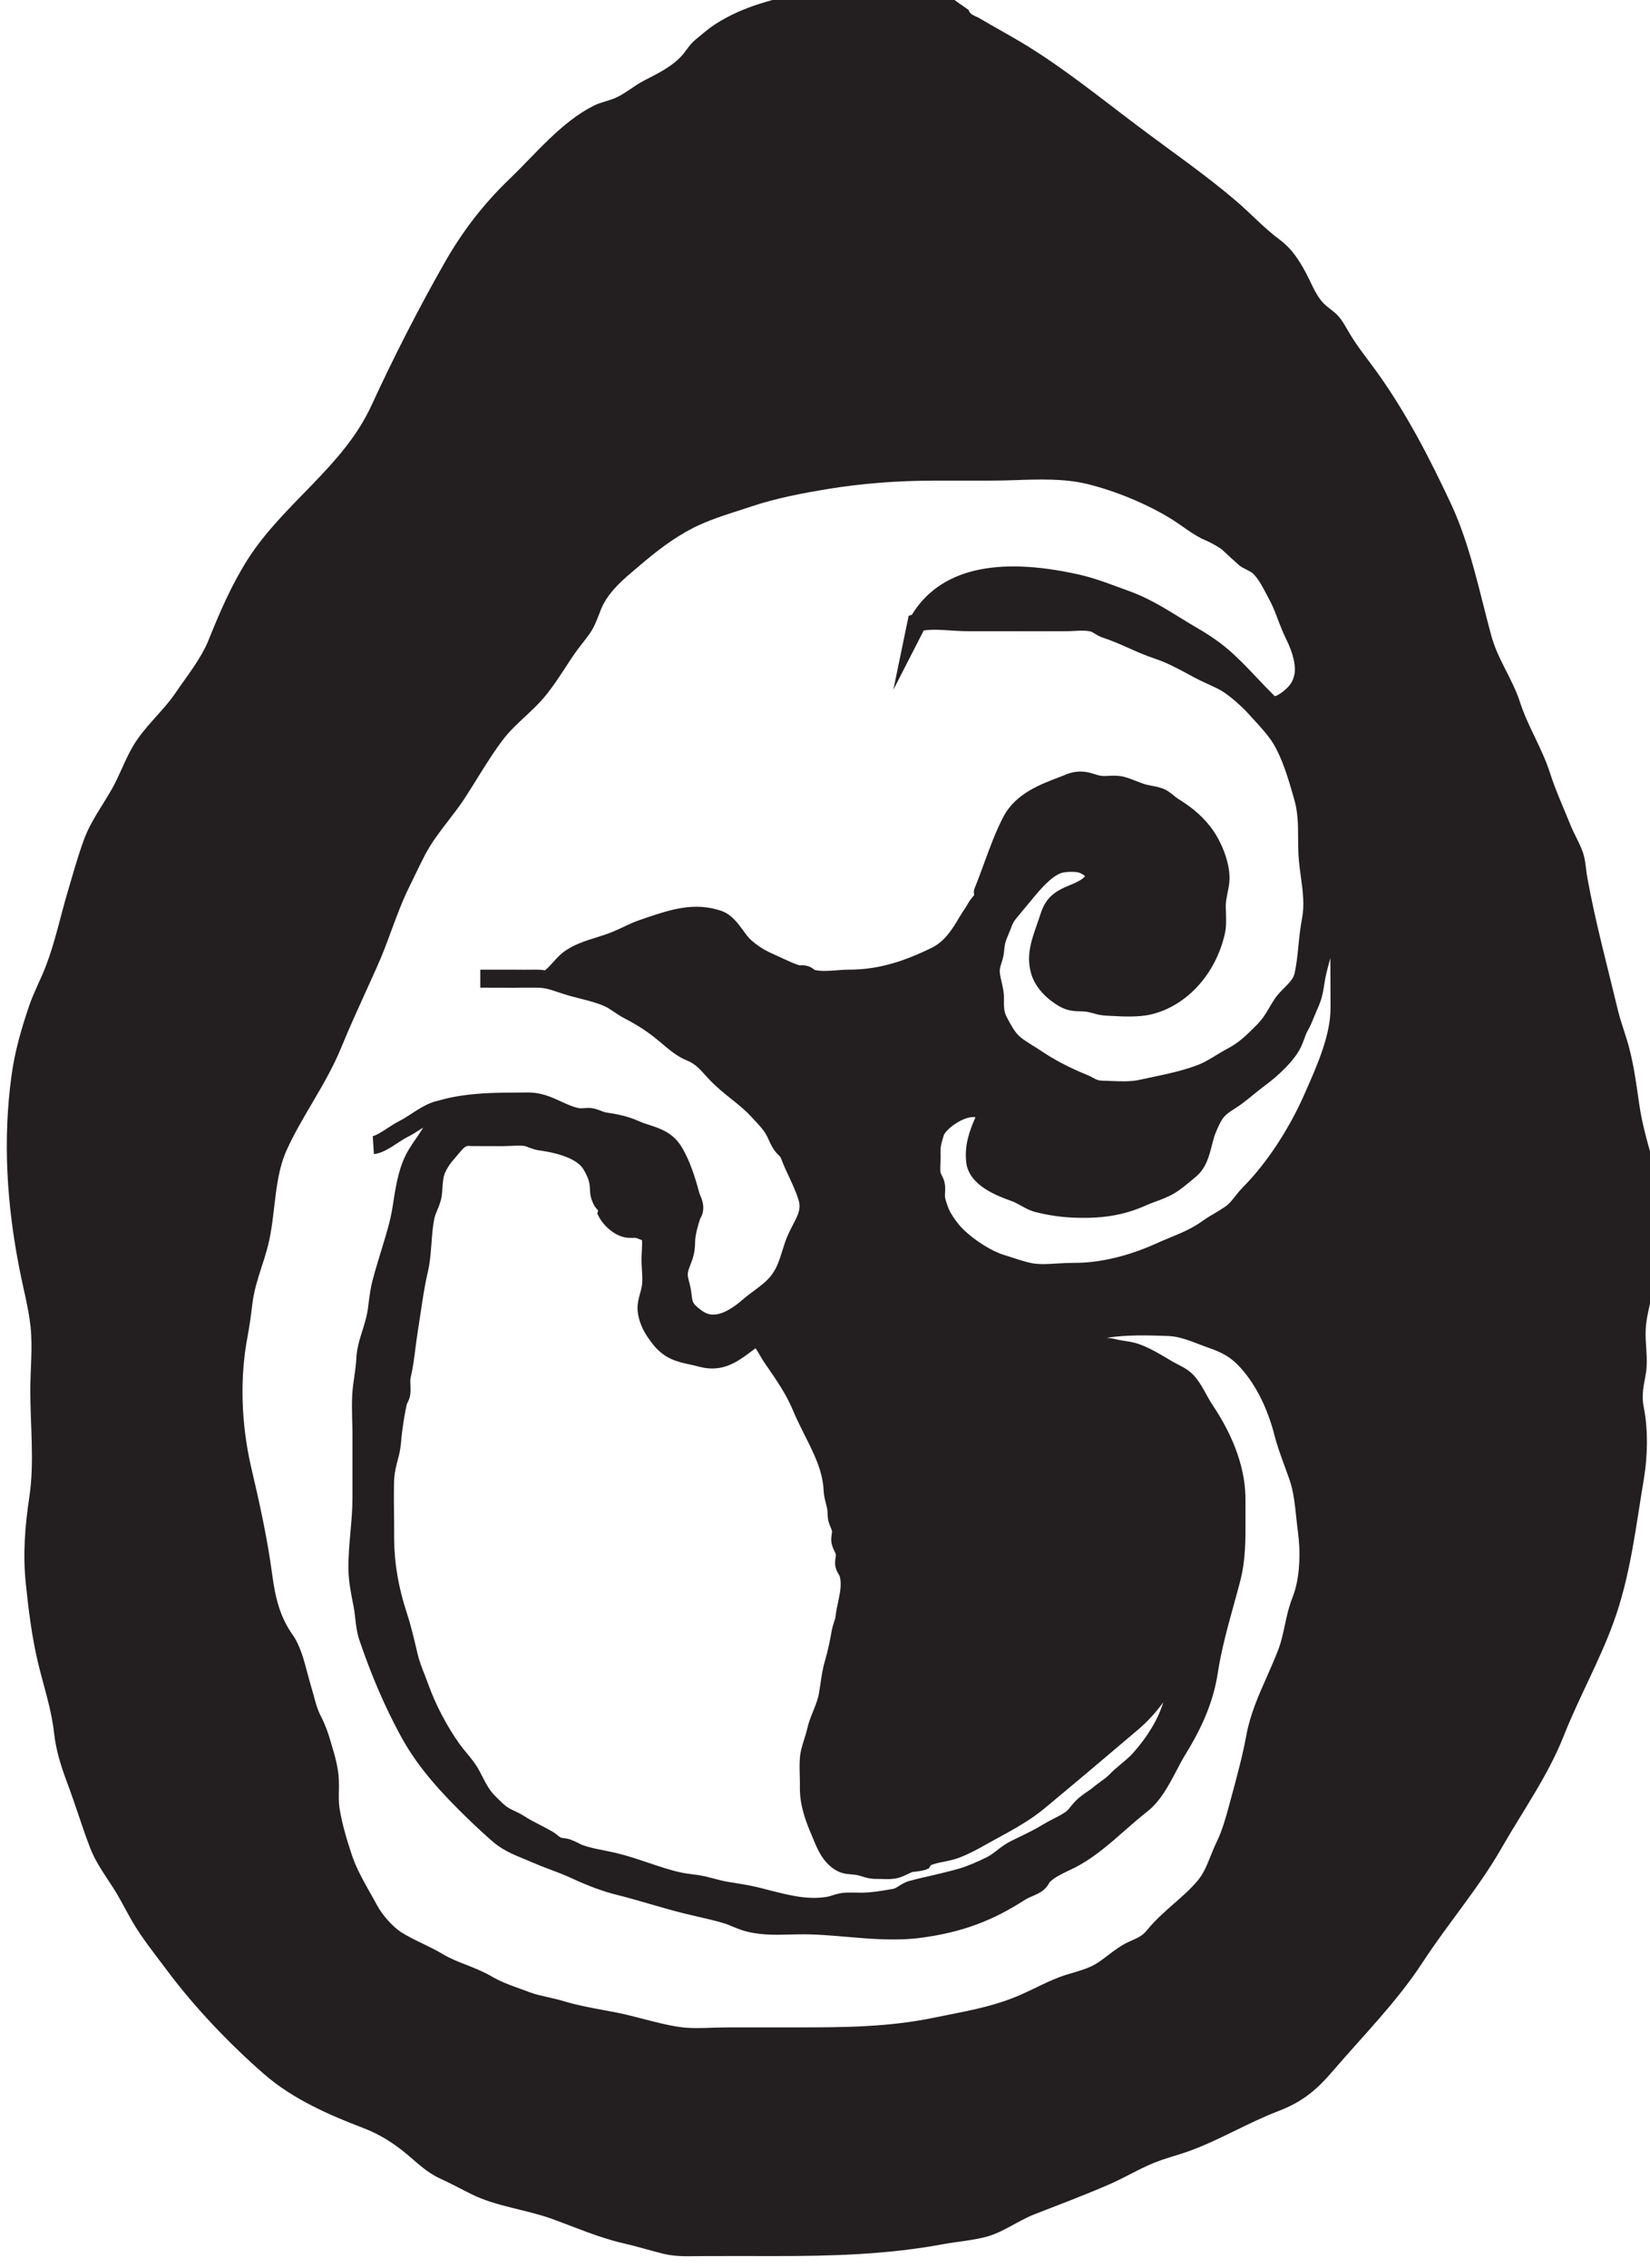 <?xml version="1.0" encoding="UTF-8" standalone="no"?>
<!-- Created with Inkscape (http://www.inkscape.org/) -->

<svg
   width="17.467"
   height="24"
   viewBox="0 0 4.621 6.35"
   version="1.1"
   id="svg26072"
   inkscape:version="1.2.1 (9c6d41e4, 2022-07-14)"
   sodipodi:docname="children-of-paradise.svg"
   xmlns:inkscape="http://www.inkscape.org/namespaces/inkscape"
   xmlns:sodipodi="http://sodipodi.sourceforge.net/DTD/sodipodi-0.dtd"
   xmlns="http://www.w3.org/2000/svg"
   xmlns:svg="http://www.w3.org/2000/svg">
  <sodipodi:namedview
     id="namedview26074"
     pagecolor="#505050"
     bordercolor="#eeeeee"
     borderopacity="1"
     inkscape:showpageshadow="0"
     inkscape:pageopacity="0"
     inkscape:pagecheckerboard="0"
     inkscape:deskcolor="#505050"
     inkscape:document-units="mm"
     showgrid="false"
     inkscape:zoom="0.7046647"
     inkscape:cx="96.499796"
     inkscape:cy="138.36368"
     inkscape:window-width="1390"
     inkscape:window-height="941"
     inkscape:window-x="0"
     inkscape:window-y="25"
     inkscape:window-maximized="0"
     inkscape:current-layer="layer1" />
  <defs
     id="defs26069">
    <clipPath
       clipPathUnits="userSpaceOnUse"
       id="clipPath18695">
      <path
         d="m 71.36,129.58 h 24.699 v 24.699 H 71.36 Z"
         id="path18693" />
    </clipPath>
  </defs>
  <g
     inkscape:label="Layer 1"
     inkscape:groupmode="layer"
     id="layer1"
     transform="translate(-79.543,-112.096)">
    <g
       id="g18689"
       transform="matrix(0.268,0,0,-0.268,59.433,153.286)">
      <g
         id="g18691"
         clip-path="url(#clipPath18695)">
        <g
           id="g18697"
           transform="translate(88.671,142.267)">
          <path
             d="m 0,0 c -0.165,-0.374 -0.399,-0.729 -0.643,-0.974 -0.029,-0.03 -0.055,-0.061 -0.08,-0.093 -0.035,-0.045 -0.066,-0.084 -0.107,-0.112 -0.034,-0.023 -0.069,-0.044 -0.103,-0.065 -0.045,-0.026 -0.09,-0.053 -0.134,-0.084 -0.108,-0.079 -0.223,-0.126 -0.344,-0.176 -0.048,-0.02 -0.096,-0.04 -0.145,-0.062 -0.288,-0.13 -0.592,-0.203 -0.861,-0.2 -0.048,0 -0.106,-0.003 -0.162,-0.006 -0.094,-0.007 -0.192,-0.012 -0.269,0.002 -0.065,0.013 -0.14,0.037 -0.212,0.061 l -0.083,0.026 c -0.129,0.039 -0.314,0.156 -0.43,0.273 -0.046,0.045 -0.093,0.109 -0.13,0.174 -0.018,0.031 -0.042,0.099 -0.053,0.144 -0.004,0.015 -0.003,0.035 -0.002,0.059 0.002,0.031 0.004,0.068 -0.005,0.107 -0.007,0.033 -0.02,0.056 -0.029,0.074 -0.009,0.017 -0.012,0.024 -0.014,0.036 -0.003,0.03 -10e-4,0.061 0,0.091 10e-4,0.023 0.002,0.045 0.002,0.066 l -0.001,0.031 c 0,0.038 -10e-4,0.071 0.01,0.112 0.014,0.051 0.023,0.082 0.028,0.092 0.038,0.067 0.185,0.175 0.296,0.181 0.003,0 0.006,0 0.008,0 0.009,0 0.016,-0.001 0.023,-0.002 -0.061,-0.14 -0.116,-0.287 -0.097,-0.467 0.026,-0.248 0.33,-0.356 0.476,-0.409 0.034,-0.012 0.064,-0.029 0.094,-0.046 0.047,-0.026 0.1,-0.056 0.165,-0.071 0.123,-0.03 0.249,-0.049 0.357,-0.054 0.312,-0.017 0.551,0.021 0.779,0.123 0.033,0.015 0.068,0.028 0.103,0.041 0.066,0.024 0.133,0.049 0.197,0.086 0.067,0.039 0.128,0.091 0.187,0.14 l 0.042,0.035 c 0.108,0.09 0.14,0.219 0.169,0.333 0.013,0.051 0.025,0.098 0.042,0.135 l 0.018,0.042 c 0.023,0.05 0.039,0.086 0.07,0.12 0.027,0.031 0.066,0.055 0.106,0.081 0.025,0.017 0.051,0.033 0.075,0.051 0.042,0.031 0.081,0.063 0.119,0.094 0.042,0.034 0.084,0.068 0.128,0.101 0.056,0.041 0.248,0.189 0.35,0.358 0.024,0.041 0.04,0.083 0.055,0.123 0.011,0.03 0.021,0.061 0.037,0.088 0.027,0.046 0.046,0.093 0.065,0.14 0.01,0.025 0.02,0.049 0.031,0.074 0.049,0.106 0.064,0.174 0.08,0.286 0.01,0.07 0.03,0.145 0.05,0.217 L 0.264,1.398 C 0.266,1.404 0.268,1.41 0.269,1.415 0.269,1.244 0.27,1.073 0.271,0.903 0.273,0.619 0.135,0.306 0.013,0.03 Z m -7.672,-7.791 c -0.026,0.009 -0.05,0.012 -0.07,0.015 -0.012,10e-4 -0.026,0.003 -0.031,0.006 -0.01,0.004 -0.022,0.014 -0.036,0.025 -0.018,0.015 -0.037,0.029 -0.058,0.041 -0.039,0.022 -0.08,0.043 -0.12,0.064 -0.059,0.03 -0.118,0.061 -0.175,0.098 -0.03,0.019 -0.063,0.035 -0.095,0.05 -0.022,0.01 -0.043,0.02 -0.063,0.032 -0.037,0.023 -0.068,0.054 -0.104,0.089 l -0.033,0.033 c -0.062,0.061 -0.096,0.127 -0.14,0.212 l -0.029,0.056 c -0.036,0.068 -0.084,0.126 -0.131,0.183 -0.025,0.03 -0.05,0.06 -0.073,0.092 -0.133,0.187 -0.25,0.408 -0.327,0.622 -0.013,0.035 -0.026,0.069 -0.039,0.103 -0.029,0.073 -0.056,0.142 -0.074,0.218 l -0.018,0.076 c -0.028,0.117 -0.057,0.239 -0.096,0.356 -0.086,0.262 -0.13,0.519 -0.131,0.765 0,0.071 -10e-4,0.142 -10e-4,0.212 -0.002,0.134 -0.003,0.266 0,0.399 0.003,0.083 0.023,0.164 0.044,0.24 0.021,0.075 0.027,0.138 0.032,0.2 0.003,0.03 0.006,0.061 0.011,0.095 0.011,0.084 0.027,0.18 0.045,0.263 0.001,0.004 0.005,0.012 0.009,0.02 0.009,0.019 0.022,0.044 0.027,0.077 0.006,0.04 0.004,0.075 0.003,0.107 -0.002,0.028 -0.003,0.053 0.002,0.076 0.024,0.102 0.038,0.207 0.05,0.307 0.008,0.058 0.015,0.116 0.024,0.173 0.01,0.063 0.02,0.126 0.029,0.188 0.022,0.148 0.042,0.288 0.076,0.433 0.024,0.101 0.031,0.205 0.039,0.305 0.007,0.091 0.013,0.176 0.03,0.258 0.007,0.031 0.019,0.059 0.031,0.088 0.018,0.043 0.038,0.092 0.046,0.148 0.004,0.028 0.006,0.058 0.008,0.087 0.004,0.056 0.007,0.109 0.026,0.153 0.02,0.047 0.054,0.099 0.098,0.148 l 0.041,0.048 c 0.056,0.067 0.074,0.086 0.111,0.086 0.007,0 0.014,-0.001 0.023,-0.002 l 0.332,-0.001 c 0.03,0.001 0.057,0.002 0.086,0.003 0.045,0.002 0.09,0.005 0.132,0 0.017,-0.002 0.036,-0.009 0.057,-0.018 0.028,-0.01 0.06,-0.022 0.097,-0.028 0.247,-0.033 0.414,-0.104 0.47,-0.199 0.049,-0.083 0.065,-0.131 0.068,-0.205 0.002,-0.064 0.009,-0.102 0.043,-0.17 0.012,-0.02 0.026,-0.038 0.043,-0.054 l -0.009,-0.034 0.016,-0.031 c 0.046,-0.09 0.155,-0.194 0.274,-0.217 0.028,-0.006 0.054,-0.005 0.076,-0.005 0.014,10e-4 0.029,10e-4 0.038,-0.001 0.01,-0.002 0.02,-0.006 0.031,-0.011 0.01,-0.004 0.02,-0.008 0.032,-0.012 0.002,-0.037 0,-0.079 -0.002,-0.119 -0.002,-0.03 -0.003,-0.06 -0.003,-0.088 0,-0.032 0.002,-0.066 0.004,-0.102 0.004,-0.061 0.008,-0.124 -10e-4,-0.171 -0.005,-0.03 -0.012,-0.055 -0.019,-0.079 -0.018,-0.066 -0.04,-0.142 -0.013,-0.249 0.029,-0.121 0.094,-0.212 0.153,-0.286 0.121,-0.148 0.248,-0.176 0.382,-0.205 0.032,-0.007 0.066,-0.014 0.101,-0.024 0.24,-0.063 0.398,0.054 0.538,0.159 0.015,0.012 0.031,0.023 0.047,0.035 0.019,-0.028 0.039,-0.062 0.053,-0.087 0.03,-0.051 0.057,-0.091 0.091,-0.138 l 0.015,-0.023 c 0.109,-0.156 0.18,-0.278 0.23,-0.397 0.037,-0.089 0.08,-0.174 0.122,-0.259 0.098,-0.193 0.19,-0.376 0.2,-0.578 0.002,-0.052 0.013,-0.096 0.023,-0.135 0.01,-0.039 0.019,-0.072 0.019,-0.11 0,-0.072 0.017,-0.11 0.03,-0.14 0.005,-0.012 0.011,-0.024 0.016,-0.044 0.001,-0.005 -0.002,-0.02 -0.003,-0.031 -0.004,-0.025 -0.008,-0.056 -0.003,-0.089 0.007,-0.037 0.02,-0.065 0.031,-0.088 0.008,-0.015 0.013,-0.027 0.015,-0.037 0.001,-0.005 -0.001,-0.02 -0.003,-0.031 -0.004,-0.028 -0.009,-0.063 0,-0.1 0.008,-0.034 0.022,-0.058 0.033,-0.076 0.007,-0.012 0.011,-0.018 0.012,-0.025 0.02,-0.081 0.001,-0.169 -0.018,-0.262 C -4.886,-5.357 -4.896,-5.405 -4.901,-5.451 -4.903,-5.476 -4.91,-5.496 -4.918,-5.52 -4.927,-5.547 -4.936,-5.574 -4.942,-5.608 -4.959,-5.702 -4.98,-5.812 -5.011,-5.917 -5.037,-6.003 -5.048,-6.082 -5.059,-6.158 -5.064,-6.191 -5.069,-6.225 -5.075,-6.26 -5.085,-6.321 -5.109,-6.381 -5.134,-6.444 -5.159,-6.506 -5.185,-6.57 -5.2,-6.64 -5.208,-6.675 -5.219,-6.709 -5.23,-6.744 -5.25,-6.806 -5.271,-6.872 -5.275,-6.943 -5.28,-7.007 -5.278,-7.072 -5.276,-7.137 c 10e-4,-0.038 0.002,-0.075 10e-4,-0.112 -10e-4,-0.188 0.062,-0.353 0.122,-0.493 l 0.016,-0.039 c 0.046,-0.112 0.099,-0.238 0.219,-0.318 0.07,-0.047 0.127,-0.051 0.183,-0.056 l 0.041,-0.004 c 0.027,-0.004 0.048,-0.011 0.069,-0.017 0.039,-0.013 0.083,-0.026 0.149,-0.026 0.018,0 0.037,-10e-4 0.055,-10e-4 0.054,-0.002 0.115,-0.004 0.175,0.012 0.032,0.009 0.062,0.022 0.091,0.036 0.023,0.011 0.047,0.022 0.056,0.026 0.045,0.003 0.091,0.01 0.136,0.022 l 0.036,0.015 0.02,0.033 c 0.041,0.018 0.089,0.027 0.139,0.037 0.053,0.011 0.107,0.022 0.162,0.043 0.11,0.043 0.203,0.095 0.302,0.151 l 0.104,0.057 c 0.166,0.091 0.337,0.185 0.481,0.305 0.33,0.274 0.659,0.552 0.984,0.828 0.093,0.079 0.184,0.179 0.258,0.281 -0.052,-0.172 -0.163,-0.359 -0.318,-0.532 -0.036,-0.04 -0.079,-0.075 -0.124,-0.113 -0.041,-0.035 -0.084,-0.07 -0.122,-0.11 -0.028,-0.029 -0.057,-0.049 -0.086,-0.07 C -2.15,-7.199 -2.173,-7.215 -2.196,-7.234 -2.218,-7.253 -2.242,-7.27 -2.268,-7.288 -2.309,-7.316 -2.35,-7.345 -2.383,-7.377 -2.408,-7.401 -2.426,-7.423 -2.444,-7.445 -2.463,-7.469 -2.477,-7.487 -2.501,-7.504 -2.541,-7.531 -2.582,-7.552 -2.623,-7.573 -2.658,-7.591 -2.693,-7.609 -2.728,-7.63 -2.81,-7.681 -2.903,-7.726 -2.992,-7.769 L -3.07,-7.807 C -3.126,-7.835 -3.172,-7.87 -3.212,-7.901 -3.248,-7.929 -3.282,-7.955 -3.319,-7.974 -3.428,-8.028 -3.534,-8.072 -3.603,-8.092 -3.695,-8.119 -3.791,-8.141 -3.886,-8.164 L -3.995,-8.189 C -4.041,-8.2 -4.088,-8.211 -4.13,-8.223 -4.177,-8.236 -4.212,-8.258 -4.24,-8.276 -4.268,-8.294 -4.284,-8.303 -4.306,-8.307 L -4.378,-8.319 C -4.46,-8.333 -4.542,-8.344 -4.622,-8.346 l -0.059,10e-4 c -0.036,0 -0.072,0.001 -0.109,0 -0.057,-0.002 -0.101,-0.015 -0.14,-0.027 -0.021,-0.007 -0.042,-0.014 -0.068,-0.018 -0.198,-0.031 -0.383,0.016 -0.58,0.066 -0.068,0.018 -0.137,0.036 -0.207,0.05 -0.049,0.01 -0.097,0.018 -0.146,0.026 -0.06,0.009 -0.119,0.018 -0.179,0.033 l -0.065,0.017 c -0.033,0.008 -0.066,0.017 -0.101,0.025 -0.042,0.009 -0.085,0.015 -0.128,0.02 -0.035,0.005 -0.069,0.009 -0.103,0.016 -0.117,0.024 -0.233,0.064 -0.355,0.105 -0.105,0.035 -0.214,0.072 -0.325,0.099 -0.043,0.01 -0.087,0.019 -0.131,0.028 -0.076,0.015 -0.147,0.029 -0.215,0.052 -0.021,0.006 -0.039,0.016 -0.058,0.026 -0.025,0.012 -0.051,0.025 -0.081,0.036 m -2.497,0.99 -0.01,0.034 c -0.026,0.09 -0.053,0.169 -0.102,0.265 -0.038,0.074 -0.056,0.143 -0.077,0.223 -0.009,0.033 -0.019,0.068 -0.03,0.104 -0.01,0.035 -0.021,0.075 -0.032,0.116 -0.036,0.139 -0.078,0.297 -0.155,0.406 -0.133,0.187 -0.182,0.386 -0.214,0.626 -0.053,0.394 -0.134,0.756 -0.22,1.123 -0.106,0.456 -0.12,0.94 -0.039,1.364 0.022,0.118 0.037,0.228 0.051,0.346 0.017,0.137 0.056,0.26 0.098,0.39 0.017,0.052 0.034,0.104 0.049,0.158 0.046,0.156 0.064,0.317 0.082,0.473 0.025,0.208 0.048,0.406 0.13,0.586 0.075,0.166 0.17,0.327 0.261,0.482 0.111,0.189 0.226,0.384 0.312,0.596 0.085,0.208 0.18,0.415 0.271,0.615 l 0.097,0.215 c 0.057,0.126 0.106,0.257 0.152,0.383 0.056,0.15 0.113,0.306 0.184,0.45 l 0.056,0.115 c 0.038,0.079 0.076,0.158 0.116,0.234 0.066,0.124 0.148,0.231 0.235,0.344 0.059,0.076 0.117,0.152 0.171,0.233 0.047,0.072 0.093,0.146 0.139,0.22 0.087,0.139 0.176,0.283 0.275,0.411 0.062,0.08 0.137,0.15 0.216,0.224 0.065,0.06 0.132,0.123 0.193,0.192 0.088,0.103 0.163,0.217 0.235,0.327 0.032,0.049 0.064,0.098 0.097,0.146 0.025,0.036 0.052,0.07 0.078,0.104 0.027,0.034 0.054,0.069 0.079,0.105 0.045,0.064 0.07,0.13 0.095,0.194 0.015,0.04 0.03,0.081 0.051,0.119 0.081,0.147 0.205,0.253 0.337,0.364 l 0.034,0.029 c 0.19,0.162 0.359,0.291 0.56,0.395 0.151,0.077 0.327,0.134 0.496,0.188 l 0.135,0.044 c 0.25,0.083 0.526,0.134 0.764,0.174 0.365,0.06 0.738,0.09 1.143,0.09 h 0.563 c 0.088,0 0.178,0.002 0.269,0.005 0.252,0.009 0.512,0.017 0.746,-0.039 0.3,-0.072 0.644,-0.215 0.898,-0.375 0.036,-0.023 0.072,-0.048 0.108,-0.073 0.06,-0.042 0.122,-0.085 0.198,-0.125 0.077,-0.031 0.151,-0.071 0.208,-0.111 0.058,-0.055 0.117,-0.109 0.184,-0.168 0.024,-0.018 0.05,-0.032 0.077,-0.045 0.027,-0.014 0.053,-0.027 0.069,-0.043 0.056,-0.055 0.108,-0.156 0.15,-0.237 L -0.363,5.152 C -0.33,5.089 -0.304,5.023 -0.278,4.952 -0.252,4.886 -0.227,4.82 -0.196,4.757 -0.118,4.602 -0.086,4.461 -0.109,4.37 -0.122,4.317 -0.141,4.283 -0.182,4.241 -0.223,4.2 -0.279,4.161 -0.308,4.155 -0.309,4.154 -0.31,4.154 -0.312,4.154 -0.314,4.156 -0.317,4.16 -0.321,4.163 -0.382,4.223 -0.44,4.284 -0.498,4.346 -0.571,4.423 -0.644,4.5 -0.722,4.573 -0.837,4.682 -0.955,4.769 -1.118,4.864 -1.179,4.899 -1.239,4.936 -1.297,4.972 -1.468,5.077 -1.644,5.186 -1.847,5.257 l -0.115,0.042 c -0.127,0.047 -0.259,0.095 -0.394,0.125 -0.87,0.196 -1.458,0.055 -1.749,-0.42 l -0.033,-0.01 -0.16,-0.773 0.317,0.619 c 0.084,0.014 0.187,0.007 0.288,0 0.058,-0.003 0.113,-0.007 0.163,-0.007 h 0.355 c 0.229,-0.001 0.458,-0.001 0.687,0 0.027,0 0.054,10e-4 0.082,0.003 0.061,0.003 0.124,0.006 0.172,-0.007 0.009,-0.002 0.027,-0.014 0.042,-0.022 0.024,-0.015 0.051,-0.031 0.082,-0.041 0.092,-0.03 0.178,-0.068 0.269,-0.108 0.087,-0.039 0.177,-0.079 0.274,-0.111 0.129,-0.043 0.243,-0.105 0.364,-0.17 L -1.15,4.348 c 0.043,-0.023 0.087,-0.043 0.132,-0.064 0.066,-0.03 0.129,-0.058 0.181,-0.094 0.076,-0.051 0.18,-0.143 0.253,-0.223 l 0.04,-0.044 C -0.471,3.844 -0.381,3.745 -0.333,3.668 -0.231,3.502 -0.168,3.285 -0.109,3.078 -0.07,2.943 -0.068,2.813 -0.068,2.676 -0.067,2.612 -0.067,2.548 -0.063,2.481 -0.058,2.406 -0.048,2.332 -0.038,2.258 -0.018,2.111 0,1.971 -0.027,1.832 -0.045,1.738 -0.055,1.643 -0.064,1.552 -0.074,1.449 -0.084,1.352 -0.105,1.257 -0.117,1.203 -0.161,1.159 -0.211,1.108 -0.248,1.071 -0.287,1.032 -0.318,0.984 -0.338,0.952 -0.356,0.923 -0.372,0.895 -0.41,0.83 -0.441,0.779 -0.506,0.714 -0.602,0.618 -0.685,0.535 -0.797,0.477 -0.839,0.455 -0.881,0.43 -0.923,0.404 -0.985,0.366 -1.049,0.328 -1.106,0.305 -1.27,0.242 -1.432,0.208 -1.604,0.172 L -1.731,0.145 C -1.817,0.126 -1.922,0.13 -2.024,0.134 l -0.083,0.003 c -0.049,0.001 -0.065,0.009 -0.102,0.029 -0.022,0.012 -0.046,0.025 -0.08,0.038 -0.178,0.073 -0.333,0.155 -0.473,0.25 -0.025,0.017 -0.052,0.033 -0.079,0.05 -0.049,0.031 -0.1,0.062 -0.138,0.096 -0.051,0.045 -0.094,0.125 -0.134,0.202 -0.03,0.056 -0.03,0.1 -0.029,0.193 10e-4,0.066 -0.013,0.123 -0.025,0.174 -0.009,0.039 -0.018,0.075 -0.019,0.112 -10e-4,0.024 0.007,0.052 0.017,0.083 0.012,0.036 0.024,0.076 0.028,0.123 0.006,0.075 0.013,0.102 0.044,0.174 0.009,0.022 0.017,0.042 0.025,0.061 0.016,0.043 0.026,0.071 0.053,0.104 0.063,0.076 0.124,0.15 0.189,0.228 0.058,0.069 0.178,0.214 0.285,0.252 0.04,0.014 0.133,0.017 0.18,0.007 C -2.338,2.307 -2.301,2.281 -2.296,2.276 -2.309,2.239 -2.42,2.193 -2.468,2.174 -2.493,2.163 -2.515,2.154 -2.532,2.145 -2.701,2.062 -2.736,1.955 -2.776,1.831 L -2.802,1.756 c -0.052,-0.15 -0.107,-0.305 -0.06,-0.485 0.034,-0.133 0.131,-0.253 0.28,-0.346 0.099,-0.061 0.167,-0.062 0.264,-0.064 0.034,0 0.066,-0.009 0.103,-0.018 0.038,-0.011 0.082,-0.023 0.133,-0.026 L -2.04,0.815 c 0.136,-0.008 0.305,-0.017 0.438,0.015 0.37,0.089 0.672,0.419 0.768,0.84 0.017,0.075 0.014,0.152 0.012,0.221 -0.001,0.022 -0.002,0.044 -0.002,0.065 -0.001,0.048 0.009,0.092 0.018,0.14 0.008,0.037 0.015,0.073 0.019,0.112 0.02,0.186 -0.084,0.435 -0.192,0.575 -0.11,0.144 -0.231,0.229 -0.345,0.3 -0.013,0.008 -0.028,0.02 -0.043,0.033 -0.033,0.026 -0.067,0.054 -0.105,0.069 -0.045,0.018 -0.09,0.027 -0.13,0.034 -0.025,0.005 -0.05,0.01 -0.074,0.017 -0.027,0.009 -0.055,0.02 -0.083,0.031 -0.043,0.017 -0.086,0.034 -0.13,0.045 -0.056,0.014 -0.108,0.012 -0.154,0.01 C -2.07,3.32 -2.097,3.319 -2.125,3.322 -2.15,3.325 -2.173,3.333 -2.196,3.34 -2.231,3.351 -2.271,3.363 -2.319,3.366 -2.406,3.371 -2.466,3.348 -2.523,3.324 L -2.564,3.308 C -2.755,3.236 -3.017,3.138 -3.143,2.903 -3.227,2.746 -3.29,2.572 -3.351,2.405 -3.383,2.318 -3.414,2.232 -3.448,2.15 -3.459,2.123 -3.459,2.097 -3.453,2.078 -3.458,2.07 -3.467,2.06 -3.475,2.05 -3.491,2.029 -3.507,2.009 -3.515,1.993 -3.53,1.965 -3.547,1.94 -3.564,1.915 -3.578,1.892 -3.593,1.87 -3.607,1.847 -3.687,1.71 -3.764,1.591 -3.898,1.525 -4.224,1.365 -4.484,1.297 -4.767,1.297 -4.806,1.297 -4.85,1.293 -4.895,1.29 -4.973,1.284 -5.062,1.278 -5.122,1.295 -5.135,1.306 -5.157,1.324 -5.193,1.335 -5.22,1.343 -5.245,1.343 -5.279,1.342 -5.328,1.356 -5.392,1.386 -5.449,1.412 L -5.516,1.443 C -5.622,1.489 -5.696,1.528 -5.781,1.603 -5.81,1.627 -5.838,1.665 -5.867,1.706 -5.926,1.786 -5.992,1.877 -6.101,1.913 -6.382,2.007 -6.634,1.922 -6.878,1.84 L -6.939,1.819 C -6.999,1.8 -7.058,1.772 -7.119,1.743 -7.156,1.726 -7.194,1.708 -7.233,1.692 -7.283,1.671 -7.338,1.654 -7.394,1.636 -7.52,1.597 -7.651,1.556 -7.754,1.474 -7.795,1.441 -7.828,1.404 -7.86,1.368 -7.886,1.339 -7.911,1.313 -7.938,1.29 -7.971,1.295 -8.006,1.298 -8.046,1.297 -8.119,1.296 -8.193,1.296 -8.267,1.297 H -8.615 V 1.203 1.109 l 0.348,-10e-4 c 0.029,0 0.059,10e-4 0.088,10e-4 0.045,0 0.091,0 0.136,0 0.003,0.001 0.006,0 0.009,0 0.053,0.001 0.096,-0.006 0.14,-0.018 0.03,-0.008 0.059,-0.018 0.094,-0.03 l 0.068,-0.022 c 0.053,-0.017 0.109,-0.031 0.164,-0.045 0.086,-0.022 0.167,-0.042 0.243,-0.075 0.037,-0.015 0.072,-0.039 0.109,-0.064 0.035,-0.024 0.07,-0.047 0.109,-0.067 0.136,-0.07 0.25,-0.145 0.358,-0.236 L -6.722,0.53 c 0.078,-0.067 0.167,-0.142 0.265,-0.181 0.084,-0.034 0.129,-0.083 0.19,-0.15 0.021,-0.024 0.043,-0.048 0.068,-0.073 0.063,-0.064 0.134,-0.121 0.202,-0.176 0.077,-0.061 0.149,-0.119 0.209,-0.184 l 0.037,-0.04 c 0.044,-0.047 0.089,-0.095 0.117,-0.141 0.014,-0.023 0.024,-0.045 0.034,-0.067 0.019,-0.042 0.04,-0.089 0.08,-0.135 0.013,-0.014 0.022,-0.023 0.03,-0.031 0.013,-0.013 0.013,-0.013 0.025,-0.044 0.024,-0.063 0.052,-0.123 0.08,-0.182 0.036,-0.078 0.07,-0.151 0.094,-0.228 0.031,-0.094 0.001,-0.157 -0.058,-0.269 -0.015,-0.03 -0.031,-0.06 -0.046,-0.093 -0.027,-0.057 -0.045,-0.117 -0.064,-0.177 -0.028,-0.089 -0.054,-0.174 -0.108,-0.246 -0.047,-0.066 -0.116,-0.117 -0.188,-0.171 -0.041,-0.03 -0.081,-0.06 -0.119,-0.093 -0.127,-0.111 -0.242,-0.166 -0.332,-0.154 -0.045,0.005 -0.092,0.032 -0.155,0.09 -0.036,0.034 -0.038,0.055 -0.045,0.112 -0.004,0.031 -0.008,0.064 -0.017,0.101 l -0.006,0.024 c -0.021,0.081 -0.026,0.098 0.001,0.168 0.035,0.089 0.057,0.15 0.058,0.259 0.001,0.073 0.024,0.159 0.053,0.246 0.012,0.02 0.029,0.05 0.032,0.101 0.003,0.06 -0.014,0.103 -0.029,0.138 -0.005,0.012 -0.01,0.024 -0.014,0.038 -0.039,0.145 -0.095,0.33 -0.184,0.475 -0.091,0.147 -0.219,0.189 -0.331,0.226 -0.039,0.012 -0.078,0.025 -0.118,0.043 -0.117,0.053 -0.242,0.075 -0.338,0.089 -0.016,0.002 -0.033,0.009 -0.053,0.017 -0.026,0.01 -0.054,0.021 -0.089,0.027 -0.035,0.006 -0.065,0.003 -0.093,0.001 -0.019,-0.001 -0.037,-0.002 -0.049,0 -0.069,0.014 -0.128,0.042 -0.191,0.071 -0.094,0.043 -0.199,0.093 -0.342,0.093 H -8.12 L -8.219,0.013 c -0.198,0 -0.4,-0.003 -0.599,-0.033 -0.039,-0.006 -0.077,-0.013 -0.116,-0.021 -0.04,-0.009 -0.081,-0.019 -0.121,-0.031 -0.015,-0.004 -0.03,-0.006 -0.044,-0.011 -0.09,-0.03 -0.163,-0.078 -0.234,-0.124 -0.042,-0.028 -0.085,-0.056 -0.131,-0.079 -0.031,-0.015 -0.07,-0.04 -0.112,-0.067 -0.018,-0.012 -0.043,-0.028 -0.067,-0.043 -0.038,-0.023 -0.077,-0.044 -0.096,-0.046 l 0.006,-0.093 0.006,-0.094 c 0.081,0.005 0.169,0.063 0.254,0.119 0.034,0.022 0.066,0.043 0.092,0.056 0.053,0.026 0.102,0.058 0.151,0.09 0.006,0.004 0.012,0.007 0.018,0.011 -0.017,-0.026 -0.033,-0.054 -0.051,-0.08 -0.034,-0.048 -0.067,-0.096 -0.097,-0.145 -0.101,-0.166 -0.131,-0.35 -0.16,-0.528 -0.012,-0.08 -0.025,-0.158 -0.044,-0.234 -0.027,-0.105 -0.059,-0.209 -0.091,-0.313 -0.03,-0.099 -0.06,-0.197 -0.086,-0.296 -0.021,-0.079 -0.03,-0.154 -0.04,-0.228 -0.003,-0.028 -0.007,-0.057 -0.011,-0.086 -0.011,-0.066 -0.031,-0.133 -0.053,-0.204 -0.031,-0.098 -0.062,-0.198 -0.066,-0.303 -0.003,-0.063 -0.012,-0.125 -0.021,-0.186 -0.009,-0.06 -0.017,-0.12 -0.021,-0.181 -0.005,-0.088 -0.003,-0.179 -0.001,-0.269 0.002,-0.047 0.003,-0.095 0.003,-0.142 v -0.677 c 0,-0.119 -0.01,-0.232 -0.021,-0.352 -0.011,-0.126 -0.023,-0.255 -0.021,-0.39 10e-4,-0.122 0.027,-0.254 0.05,-0.37 l 0.004,-0.02 c 0.008,-0.04 0.012,-0.081 0.017,-0.121 0.008,-0.073 0.017,-0.149 0.041,-0.222 0.126,-0.373 0.269,-0.706 0.439,-1.017 0.134,-0.245 0.318,-0.479 0.598,-0.758 0.101,-0.102 0.212,-0.207 0.339,-0.32 0.115,-0.103 0.225,-0.148 0.342,-0.196 0.029,-0.012 0.058,-0.023 0.088,-0.037 0.064,-0.028 0.129,-0.053 0.194,-0.077 0.074,-0.028 0.148,-0.056 0.221,-0.09 0.175,-0.081 0.327,-0.137 0.467,-0.172 0.117,-0.029 0.232,-0.062 0.347,-0.096 0.119,-0.034 0.239,-0.069 0.359,-0.099 0.048,-0.012 0.096,-0.023 0.144,-0.034 0.088,-0.02 0.178,-0.041 0.264,-0.066 0.035,-0.01 0.068,-0.024 0.101,-0.038 0.033,-0.013 0.066,-0.027 0.1,-0.038 0.167,-0.053 0.334,-0.049 0.495,-0.045 l 0.101,0.002 c 0.16,0.003 0.332,-0.012 0.495,-0.026 0.259,-0.022 0.525,-0.045 0.793,-0.008 0.414,0.057 0.735,0.176 1.075,0.397 0.019,0.012 0.044,0.023 0.069,0.034 0.045,0.019 0.092,0.039 0.127,0.071 0.03,0.027 0.043,0.048 0.058,0.076 0.051,0.052 0.123,0.085 0.199,0.122 0.039,0.018 0.078,0.037 0.115,0.058 0.173,0.098 0.325,0.231 0.471,0.36 0.077,0.067 0.153,0.134 0.231,0.195 0.141,0.109 0.227,0.274 0.311,0.433 0.031,0.059 0.061,0.117 0.094,0.17 0.128,0.209 0.282,0.493 0.336,0.844 0.036,0.237 0.101,0.474 0.164,0.703 0.025,0.088 0.049,0.177 0.072,0.265 0.057,0.221 0.055,0.44 0.054,0.651 0,0.059 0,0.118 0,0.178 0.005,0.321 -0.112,0.662 -0.347,1.012 -0.023,0.034 -0.043,0.072 -0.064,0.109 -0.031,0.057 -0.063,0.115 -0.107,0.17 -0.057,0.072 -0.121,0.105 -0.184,0.138 -0.016,0.008 -0.034,0.017 -0.052,0.027 l -0.066,0.039 c -0.098,0.058 -0.21,0.124 -0.323,0.158 -0.039,0.011 -0.08,0.018 -0.121,0.024 -0.03,0.005 -0.06,0.009 -0.089,0.017 -0.026,0.007 -0.06,0.012 -0.097,0.015 0.202,0.032 0.421,0.027 0.646,0.019 0.106,-0.004 0.224,-0.049 0.337,-0.093 0.036,-0.013 0.071,-0.027 0.106,-0.039 0.127,-0.045 0.207,-0.094 0.285,-0.174 0.167,-0.172 0.301,-0.429 0.377,-0.723 0.03,-0.118 0.072,-0.232 0.113,-0.343 0.015,-0.043 0.031,-0.086 0.046,-0.128 0.042,-0.12 0.057,-0.261 0.071,-0.397 0.006,-0.053 0.011,-0.104 0.018,-0.154 0.026,-0.192 0.025,-0.471 -0.056,-0.677 -0.04,-0.1 -0.061,-0.198 -0.082,-0.294 -0.018,-0.087 -0.036,-0.169 -0.066,-0.249 -0.035,-0.093 -0.077,-0.187 -0.118,-0.281 -0.088,-0.197 -0.178,-0.401 -0.217,-0.615 -0.038,-0.208 -0.096,-0.423 -0.152,-0.63 l -0.031,-0.115 c -0.035,-0.129 -0.071,-0.256 -0.129,-0.376 -0.024,-0.049 -0.044,-0.099 -0.064,-0.149 -0.036,-0.09 -0.07,-0.175 -0.13,-0.248 -0.074,-0.09 -0.162,-0.167 -0.254,-0.247 -0.095,-0.084 -0.194,-0.171 -0.278,-0.274 -0.048,-0.06 -0.089,-0.078 -0.185,-0.12 -0.086,-0.039 -0.156,-0.092 -0.223,-0.143 -0.061,-0.047 -0.119,-0.091 -0.184,-0.12 -0.055,-0.025 -0.115,-0.043 -0.179,-0.062 -0.049,-0.014 -0.098,-0.029 -0.146,-0.047 -0.087,-0.033 -0.17,-0.073 -0.254,-0.114 -0.049,-0.023 -0.097,-0.047 -0.146,-0.068 -0.249,-0.111 -0.503,-0.161 -0.773,-0.214 l -0.139,-0.028 c -0.49,-0.101 -0.962,-0.101 -1.461,-0.101 H -6 c -0.057,0 -0.114,-0.002 -0.172,-0.003 -0.128,-0.005 -0.26,-0.01 -0.379,0.01 -0.117,0.018 -0.236,0.049 -0.352,0.079 -0.096,0.025 -0.192,0.05 -0.288,0.069 l -0.144,0.027 c -0.144,0.027 -0.279,0.052 -0.415,0.094 -0.054,0.016 -0.107,0.028 -0.16,0.04 -0.066,0.015 -0.127,0.028 -0.186,0.05 l -0.087,0.032 c -0.112,0.04 -0.217,0.077 -0.32,0.138 -0.085,0.049 -0.174,0.084 -0.26,0.118 -0.085,0.033 -0.166,0.065 -0.24,0.109 -0.067,0.041 -0.14,0.076 -0.212,0.111 -0.083,0.04 -0.161,0.078 -0.231,0.123 -0.085,0.056 -0.191,0.174 -0.247,0.277 -0.021,0.039 -0.043,0.079 -0.066,0.119 -0.075,0.133 -0.153,0.271 -0.198,0.407 -0.054,0.163 -0.106,0.336 -0.13,0.497 -0.008,0.056 -0.007,0.112 -0.006,0.171 10e-4,0.036 0.002,0.071 0,0.108 -0.004,0.133 -0.04,0.257 -0.076,0.376 M 3.668,-0.803 C 3.6,-0.564 3.53,-0.344 3.495,-0.094 3.469,0.091 3.443,0.279 3.397,0.461 3.363,0.6 3.309,0.732 3.275,0.871 3.165,1.33 3.039,1.793 2.955,2.258 2.938,2.351 2.938,2.439 2.906,2.529 2.872,2.624 2.818,2.711 2.78,2.805 2.707,2.986 2.623,3.169 2.564,3.354 2.481,3.612 2.334,3.835 2.251,4.092 2.171,4.338 2.019,4.536 1.951,4.787 1.826,5.246 1.734,5.723 1.532,6.159 1.307,6.641 1.057,7.124 0.743,7.558 0.65,7.686 0.553,7.805 0.471,7.942 0.432,8.007 0.395,8.082 0.341,8.137 0.286,8.192 0.22,8.226 0.171,8.289 0.102,8.378 0.062,8.488 0.009,8.585 -0.06,8.713 -0.137,8.831 -0.255,8.919 c -0.172,0.127 -0.304,0.275 -0.466,0.413 -0.324,0.276 -0.671,0.514 -1.011,0.77 -0.405,0.304 -0.803,0.629 -1.239,0.889 -0.14,0.083 -0.282,0.159 -0.421,0.242 -0.048,0.029 -0.106,0.037 -0.118,0.089 -0.143,0.097 -0.238,0.178 -0.33,0.218 -0.105,0.046 -0.218,0.03 -0.332,0.03 -0.169,10e-4 -0.338,0 -0.507,0 -0.193,0 -0.326,-0.013 -0.512,-0.055 C -5.536,11.439 -5.858,11.368 -6.16,11.174 -6.233,11.127 -6.3,11.066 -6.367,11.012 -6.436,10.956 -6.467,10.884 -6.529,10.824 -6.64,10.714 -6.776,10.652 -6.91,10.582 -7.008,10.53 -7.094,10.454 -7.196,10.407 -7.272,10.373 -7.352,10.361 -7.427,10.324 -7.772,10.151 -8.035,9.82 -8.31,9.557 -8.587,9.291 -8.805,9.005 -8.993,8.674 -9.268,8.19 -9.521,7.693 -9.754,7.188 c -0.297,-0.643 -0.92,-1.019 -1.295,-1.61 -0.167,-0.264 -0.29,-0.549 -0.405,-0.836 -0.079,-0.196 -0.227,-0.378 -0.345,-0.552 -0.137,-0.201 -0.33,-0.356 -0.452,-0.569 -0.082,-0.142 -0.135,-0.298 -0.216,-0.44 -0.104,-0.182 -0.222,-0.336 -0.294,-0.536 -0.065,-0.178 -0.115,-0.362 -0.169,-0.544 -0.074,-0.251 -0.128,-0.51 -0.221,-0.755 -0.055,-0.146 -0.131,-0.285 -0.181,-0.432 -0.08,-0.238 -0.148,-0.471 -0.182,-0.722 -0.093,-0.678 -0.049,-1.352 0.083,-2.023 0.039,-0.2 0.094,-0.401 0.116,-0.604 0.023,-0.216 -0.003,-0.448 -0.003,-0.666 0,-0.357 0.044,-0.749 -0.009,-1.103 -0.047,-0.312 -0.07,-0.608 -0.037,-0.922 0.028,-0.269 0.063,-0.55 0.126,-0.814 0.059,-0.248 0.141,-0.486 0.169,-0.741 0.02,-0.18 0.072,-0.343 0.135,-0.512 0.086,-0.228 0.156,-0.463 0.243,-0.689 0.055,-0.143 0.15,-0.274 0.233,-0.403 0.076,-0.116 0.132,-0.233 0.201,-0.353 0.103,-0.179 0.245,-0.355 0.37,-0.522 0.284,-0.381 0.65,-0.765 1.01,-1.079 0.304,-0.265 0.68,-0.428 1.046,-0.568 0.162,-0.062 0.308,-0.154 0.444,-0.267 0.118,-0.098 0.211,-0.193 0.352,-0.258 0.115,-0.052 0.221,-0.111 0.333,-0.166 0.256,-0.126 0.565,-0.158 0.835,-0.255 0.245,-0.089 0.492,-0.197 0.746,-0.255 0.143,-0.033 0.282,-0.076 0.423,-0.111 0.143,-0.034 0.287,-0.023 0.433,-0.023 0.242,10e-4 0.485,0 0.727,0 0.596,0 1.175,0.015 1.765,0.125 0.148,0.027 0.303,0.038 0.448,0.077 0.18,0.049 0.329,0.167 0.501,0.234 0.262,0.102 0.527,0.202 0.783,0.313 0.154,0.067 0.299,0.155 0.455,0.22 0.121,0.051 0.248,0.081 0.371,0.125 0.32,0.114 0.618,0.297 0.937,0.419 0.255,0.098 0.4,0.218 0.576,0.424 0.32,0.372 0.663,0.716 0.934,1.129 0.263,0.404 0.587,0.778 0.825,1.194 0.22,0.385 0.487,0.758 0.651,1.174 0.159,0.401 0.369,0.773 0.518,1.179 0.179,0.487 0.236,1.008 0.321,1.515 0.038,0.23 0.044,0.504 -0.001,0.732 -0.03,0.151 0.001,0.232 0.023,0.377 0.021,0.144 -0.012,0.301 -0.004,0.447 0.008,0.169 0.076,0.337 0.085,0.507 0.011,0.206 0.041,0.403 0.041,0.612 -10e-4,0.175 0.024,0.368 -0.023,0.536"
             style="fill:#231f20;fill-opacity:1;fill-rule:nonzero;stroke:none"
             id="path18699" />
        </g>
      </g>
    </g>
  </g>
</svg>
